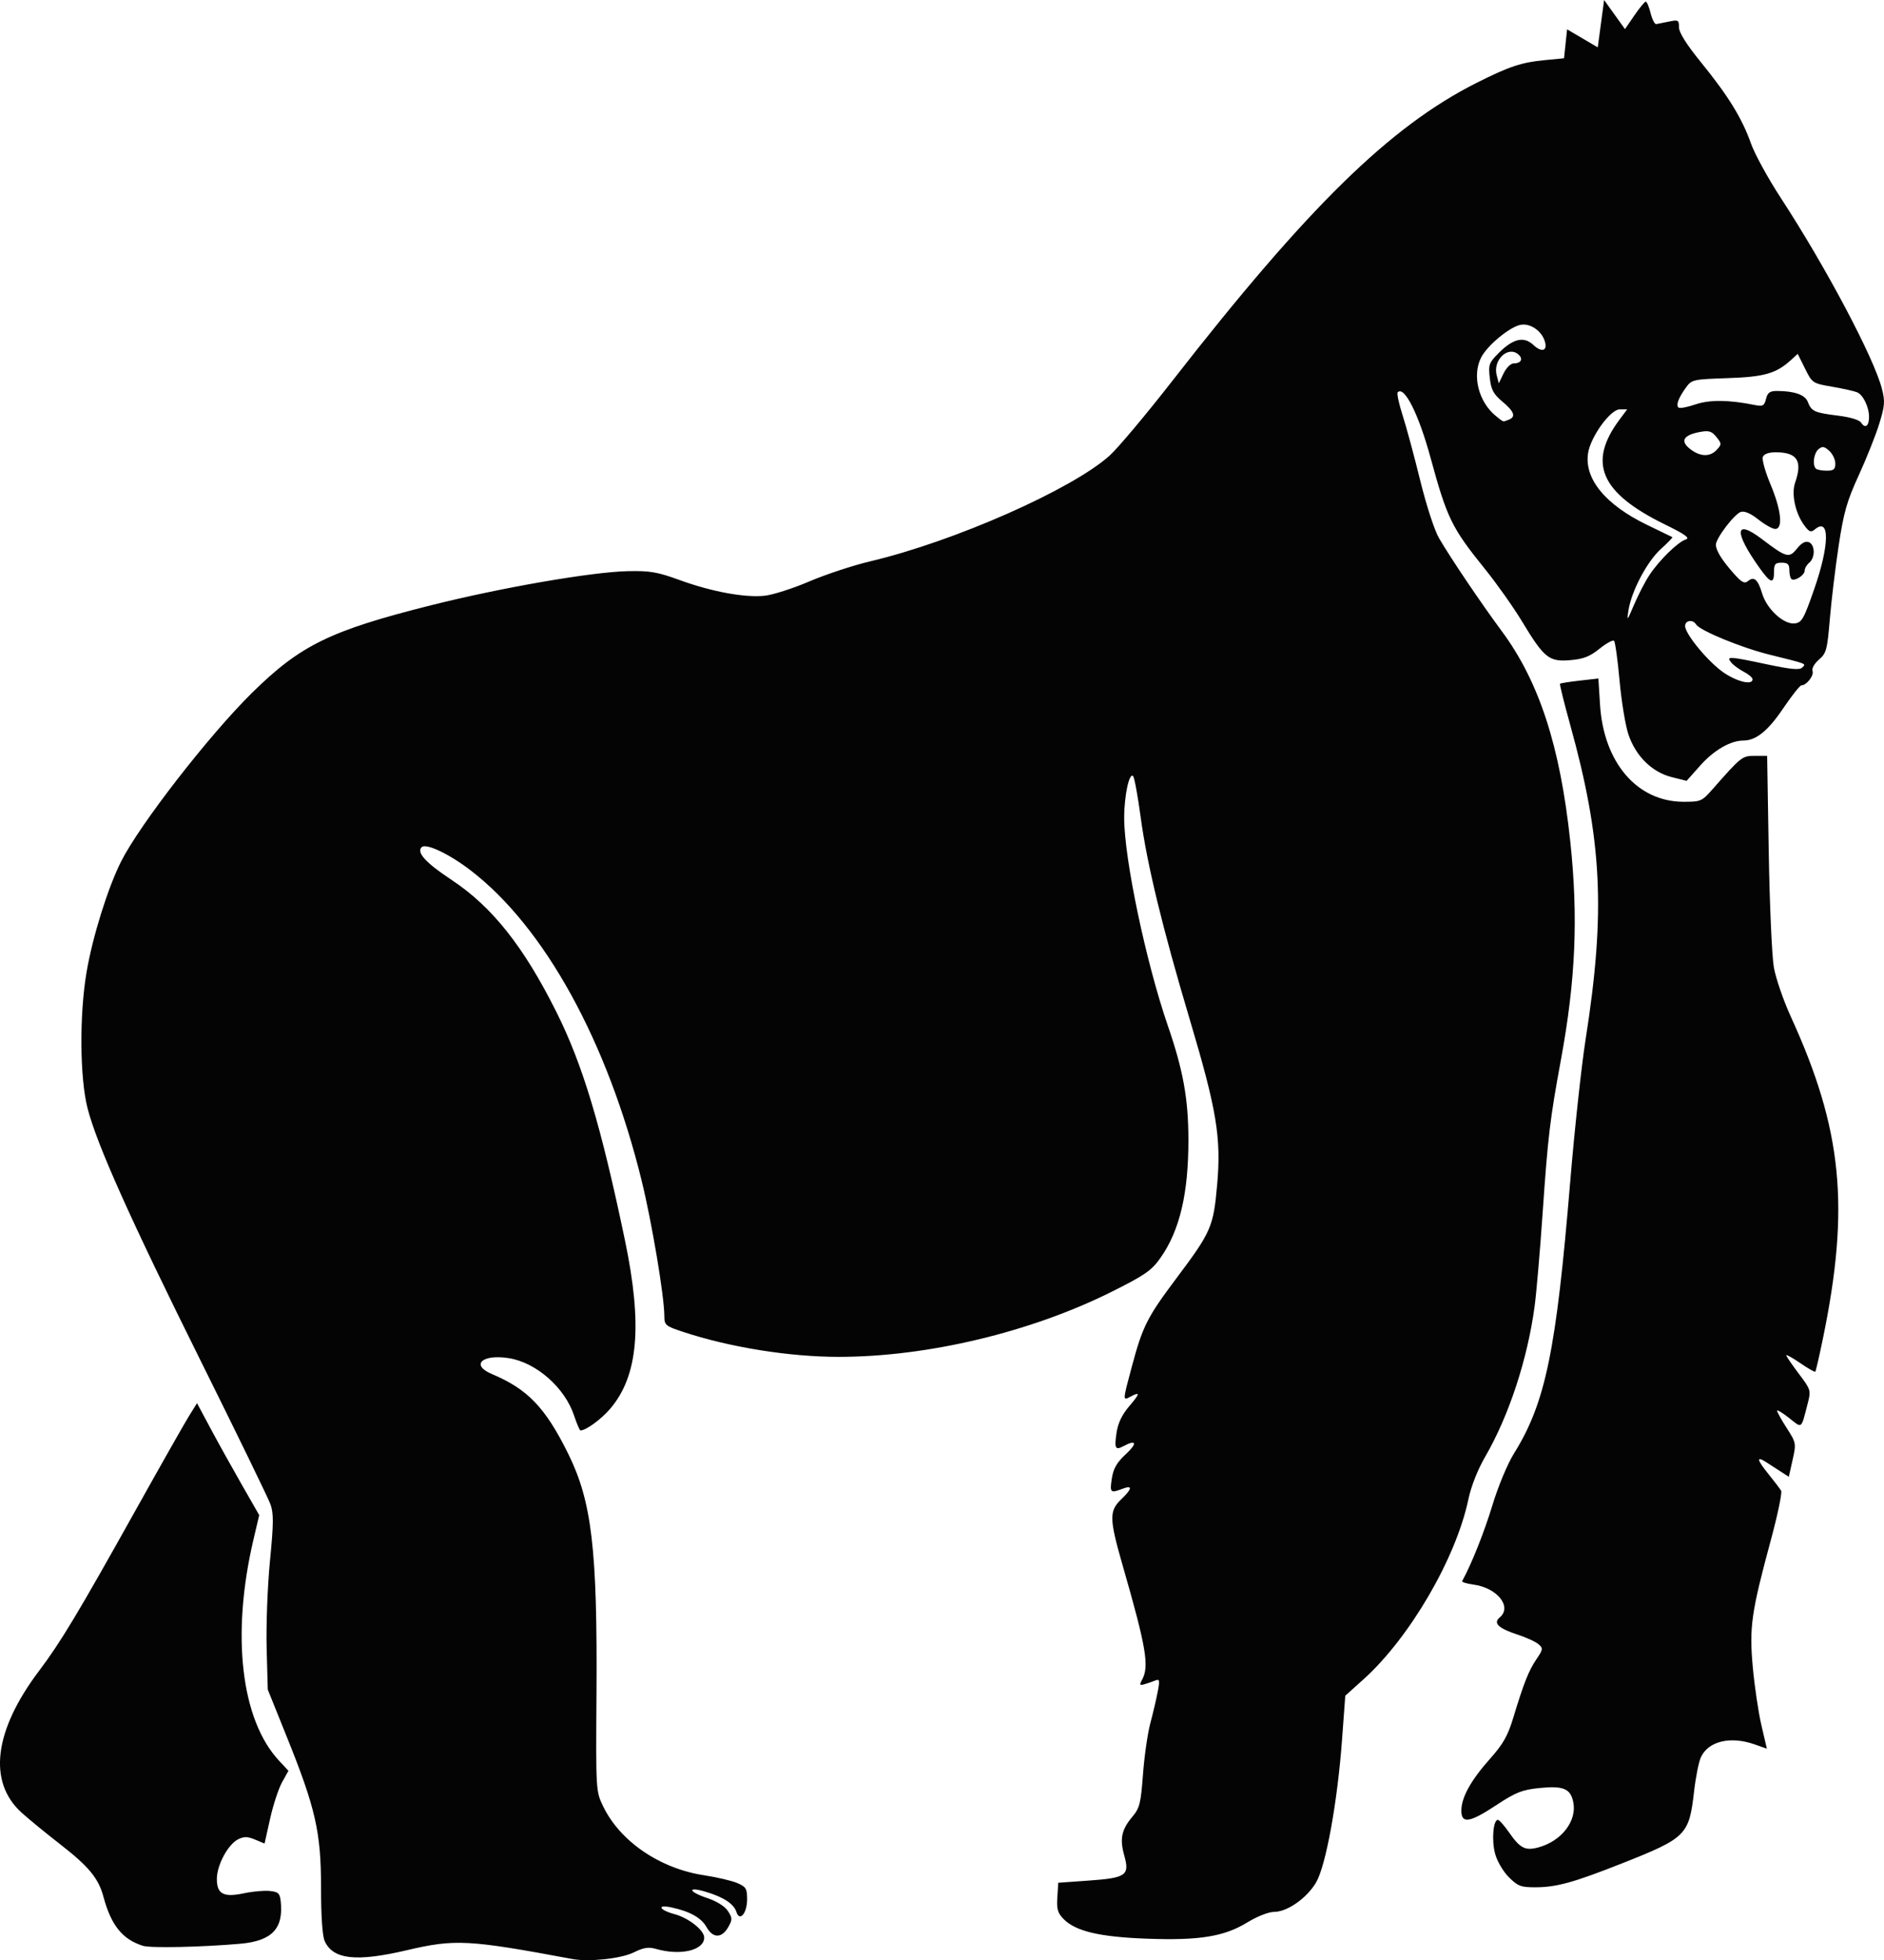 <?xml version="1.0" encoding="UTF-8" standalone="no"?>
<!-- Created with Inkscape (http://www.inkscape.org/) -->
<svg id="svg3012" xmlns:rdf="http://www.w3.org/1999/02/22-rdf-syntax-ns#" xmlns="http://www.w3.org/2000/svg" height="639.25" width="614.61" version="1.1" xmlns:cc="http://creativecommons.org/ns#" xmlns:dc="http://purl.org/dc/elements/1.1/">

 <g id="layer1" transform="translate(359.998,-73.88)">
  <path id="path3185" fill="#040404" d="m-173.27,712.76c-33.936-6.335-38.279-6.566-54-2.877-16.531,3.879-24.064,3.044-26.805-2.972-0.755-1.657-1.195-8.087-1.195-17.466,0-18.028-1.763-25.8-11.132-49.062l-6.242-15.5-0.368-13.5c-0.202-7.425,0.285-20.214,1.082-28.42,1.195-12.29,1.223-15.552,0.162-18.5-0.709-1.969-10.905-22.93-22.66-46.58-23.018-46.313-33.915-70.616-36.991-82.5-2.559-9.885-2.715-30.514-0.337-44.5,1.961-11.53,6.97-27.557,11.282-36.096,6.091-12.061,28.669-41.136,42.636-54.904,15.803-15.578,25.496-20.327,58.352-28.587,22.923-5.763,52.385-10.876,64.215-11.145,7.297-0.166,9.703,0.245,17,2.901,10.386,3.781,21.13,5.772,27.63,5.121,2.678-0.268,9.255-2.365,14.616-4.659,5.36-2.294,14.36-5.262,20-6.596,27.334-6.464,65.736-23.423,78-34.447,2.699-2.426,11.953-13.451,20.565-24.5,44.137-56.629,70.927-82.856,99.15-97.069,10.523-5.299,14.619-6.673,22.039-7.391l6.5-0.629,0.5-4.718,0.5-4.719,5,2.939,5,2.939,1.036-7.721,1.036-7.721,3.405,4.748,3.405,4.748,3.059-4.466c1.682-2.456,3.352-4.481,3.709-4.498,0.358-0.018,1.07,1.655,1.582,3.718,0.512,2.062,1.344,3.687,1.849,3.61,0.505-0.077,2.381-0.45,4.168-0.829,3.002-0.637,3.25-0.493,3.25,1.882,0,1.704,2.444,5.579,7.25,11.493,8.836,10.874,13.345,18.202,16.235,26.384,1.207,3.416,5.572,11.386,9.7,17.711,14.697,22.517,30.398,52.126,33.003,62.239,1.073,4.166,0.968,5.556-0.868,11.5-1.149,3.719-4.154,11.261-6.678,16.761-3.858,8.407-4.902,12.071-6.555,23-1.081,7.15-2.378,17.917-2.881,23.926-0.838,10.005-1.137,11.118-3.551,13.194-1.484,1.276-2.396,2.891-2.088,3.695,0.553,1.44-1.946,4.685-3.608,4.685-0.494,0-3.171,3.368-5.949,7.485-4.962,7.353-8.869,10.515-12.993,10.515-4.173,0-9.62,3.141-14.026,8.088l-4.509,5.062-4.9-1.234c-6.42-1.617-11.754-6.905-14.106-13.987-0.97-2.921-2.262-10.814-2.87-17.54-0.609-6.726-1.414-12.535-1.79-12.91-0.376-0.375-2.514,0.79-4.75,2.587-3.198,2.57-5.252,3.366-9.616,3.728-6.871,0.57-8.443-0.7-15.669-12.66-2.779-4.6-8.189-12.25-12.02-17-10.937-13.557-12.389-16.525-17.829-36.438-3.872-14.173-8.526-23.437-10.688-21.275-0.343,0.343,0.371,3.709,1.586,7.48s3.795,13.318,5.734,21.215c1.996,8.128,4.663,16.316,6.147,18.87,3.749,6.451,13.707,21.209,20.453,30.311,12.207,16.471,19.075,37.547,22.38,68.686,2.616,24.649,1.744,45.047-3.037,71.014-3.608,19.595-4.258,25.03-5.981,50-0.854,12.375-2.026,26.046-2.605,30.38-2.307,17.278-8.374,35.78-16.108,49.12-2.491,4.296-4.625,9.7-5.527,13.991-4.042,19.23-19.171,45.158-34.263,58.718l-5.889,5.291-1.067,14.5c-1.486,20.191-5.267,40.957-8.442,46.376-3.008,5.133-9.403,9.624-13.703,9.624-1.801,0-5.511,1.46-8.771,3.453-7.587,4.636-15.712,5.935-33.025,5.279-15.104-0.572-22.891-2.407-26.8-6.316-2.017-2.017-2.382-3.249-2.13-7.176l0.304-4.741,9.921-0.707c12.259-0.873,13.426-1.696,11.609-8.187-1.525-5.448-0.904-8.414,2.644-12.631,2.378-2.827,2.762-4.357,3.466-13.827,0.435-5.857,1.511-13.349,2.391-16.649,0.879-3.3,1.967-7.94,2.417-10.312,0.716-3.777,0.615-4.228-0.815-3.637-0.898,0.371-2.471,0.915-3.496,1.208-1.615,0.462-1.715,0.256-0.75-1.548,2.344-4.38,1.28-10.576-6.394-37.239-4.36-15.146-4.418-17.712-0.492-21.473,3.677-3.523,3.833-4.767,0.435-3.475-3.942,1.499-4.165,1.284-3.463-3.34,0.497-3.277,1.602-5.196,4.591-7.973,3.804-3.534,3.444-4.856-0.715-2.63-2.764,1.48-3.107,0.825-2.319-4.432,0.462-3.08,1.794-5.836,4.153-8.592,3.567-4.168,3.622-4.826,0.251-3.022-2.432,1.302-2.435,1.354,0.591-9.943,3.497-13.054,5.008-16.049,14.421-28.593,11.482-15.301,12.162-16.856,13.388-30.644,1.364-15.331-0.133-24.36-8.929-53.856-8.903-29.855-13.945-50.614-16.011-65.923-0.934-6.917-2.043-12.969-2.466-13.447-1.244-1.408-2.917,6.333-2.923,13.521-0.011,13.316,7.043,46.923,14.241,67.849,5.004,14.547,6.676,23.767,6.711,37,0.046,17.681-2.826,29.837-9.167,38.799-2.87,4.056-5.035,5.555-15.779,10.926-26.477,13.235-60.171,21.275-89.157,21.275-16.048,0-35.44-3.105-50.605-8.103-5.916-1.95-6.25-2.229-6.255-5.228-0.011-6.399-4.066-30.563-7.412-44.172-11.167-45.41-31.652-82.582-55.713-101.1-7.017-5.399-14.651-9.018-16.058-7.611-1.726,1.726,1.37,5.114,9.7,10.617,13.267,8.765,23.558,21.712,34.253,43.094,8.596,17.186,14.551,37.007,22.382,74.5,5.787,27.711,4.33,44.241-4.844,54.96-2.943,3.439-7.892,7.04-9.673,7.04-0.258,0-1.196-2.187-2.083-4.859-3.022-9.098-12.316-17.281-21.25-18.709-8.751-1.399-12.611,2.206-5.547,5.18,11.665,4.911,17.406,10.895,24.836,25.889,7.761,15.661,9.592,31.177,9.273,78.57-0.211,31.398-0.199,31.597,2.165,36.5,5.521,11.45,18.504,20.31,32.976,22.502,4.125,0.625,8.963,1.757,10.75,2.516,2.874,1.22,3.25,1.83,3.25,5.274,0,4.595-2.434,7.498-3.492,4.165-0.834-2.628-4.151-4.813-9.96-6.561-6.223-1.873-5.784-0.036,0.489,2.048,3.039,1.01,5.693,2.674,6.691,4.196,1.475,2.252,1.494,2.805,0.179,5.157-2.121,3.791-5.036,3.838-7.134,0.116-1.731-3.071-5.448-5.151-11.523-6.447-4.833-1.031-3.936,0.867,1.039,2.198,4.613,1.234,9.711,5.249,9.711,7.649,0,4.163-7.73,5.991-15.685,3.709-2.488-0.714-4.065-0.468-7.312,1.138-4.096,2.026-14.609,3.156-20.003,2.149zm385-417.35c0-0.536-1.27-1.631-2.823-2.434-1.553-0.803-3.408-2.164-4.122-3.026-1.76-2.121-0.857-2.075,11.723,0.597,7.693,1.634,10.564,1.896,11.417,1.043,1.326-1.326,1.898-1.1-10.694-4.223-9.208-2.284-22.669-7.828-23.92-9.853-1.062-1.719-3.58-1.347-3.58,0.528,0,2.666,7.805,12.024,12.771,15.314,4.454,2.95,9.229,4.013,9.229,2.054zm20.155-29.526c4.97-14.316,5.067-23.419,0.207-19.385-1.304,1.082-1.844,0.898-3.395-1.158-2.993-3.968-4.386-10.318-3.083-14.055,2.485-7.127,0.705-9.902-6.35-9.902-2.316,0-3.808,0.548-4.188,1.539-0.325,0.847,0.814,4.886,2.531,8.977,3.481,8.292,4.129,14.483,1.516,14.483-0.883,0-3.352-1.383-5.485-3.072-2.514-1.991-4.533-2.865-5.737-2.482-2.106,0.668-8.19,8.683-8.136,10.718,0.051,1.915,1.974,5.018,5.759,9.289,2.644,2.984,3.573,3.487,4.706,2.546,1.99-1.652,3.259-0.534,4.644,4.091,1.521,5.076,7.059,10.142,10.622,9.717,2.306-0.275,2.959-1.432,6.388-11.307zm-17.848-6.75c-8.506-11.924-8.142-16.208,0.799-9.408,7.917,6.021,8.831,6.27,11.363,3.094,1.475-1.85,2.763-2.561,3.871-2.136,2.069,0.794,2.17,5.031,0.16,6.7-0.825,0.685-1.5,1.849-1.5,2.587,0,1.538-3.419,3.66-4.369,2.711-0.347-0.347-0.631-1.681-0.631-2.965,0-1.822-0.548-2.333-2.5-2.333-2.111,0-2.5,0.467-2.5,3,0,4.07-1.108,3.775-4.693-1.25zm-35.935,2.263c3.181-4.807,9.268-10.764,11.83-11.577,1.498-0.476-0.102-1.627-6.875-4.949-21.022-10.309-25.224-20.123-14.659-34.237l2.433-3.25h-2.429c-3.026,0-9.447,8.834-10.317,14.195-1.363,8.401,5.638,16.923,19.322,23.52,4.302,2.074,7.975,3.852,8.161,3.95,0.186,0.098-1.505,1.844-3.758,3.88-4.469,4.038-9.547,13.632-10.559,19.954-0.601,3.75-0.486,3.636,1.841-1.833,1.365-3.208,3.62-7.553,5.01-9.654zm60.627-36.358c0-1.29-0.892-3.152-1.981-4.138-1.621-1.467-2.257-1.564-3.5-0.533-1.545,1.282-2.063,5.138-0.852,6.349,0.367,0.367,1.942,0.667,3.5,0.667,2.306,0,2.833-0.437,2.833-2.345zm-38.629-4.512c1.577-1.743,1.567-1.998-0.171-4.144-1.545-1.909-2.443-2.176-5.425-1.616-5.345,1.003-6.458,2.935-3.178,5.515,3.302,2.597,6.563,2.688,8.774,0.245zm49.629-10.655c0-3.248-1.919-7.229-3.885-8.06-0.888-0.375-4.54-1.187-8.115-1.805-6.418-1.109-6.53-1.183-8.881-5.924l-2.381-4.801-2.119,1.934c-4.908,4.48-8.727,5.581-20.756,5.983-11.232,0.376-11.705,0.482-13.568,3.037-2.511,3.445-3.415,5.956-2.376,6.598,0.457,0.283,2.941-0.205,5.52-1.084,4.556-1.552,10.848-1.489,19.179,0.193,2.755,0.556,3.194,0.327,3.769-1.965,0.511-2.035,1.267-2.594,3.507-2.594,5.715,0,9.245,1.236,10.122,3.543,1.18,3.103,2.149,3.547,9.81,4.495,4.104,0.507,7.04,1.403,7.626,2.327,1.276,2.011,2.547,1.074,2.547-1.877zm-117.58,0.905c2.466-0.946,1.891-2.634-2.015-5.913-2.941-2.469-3.694-3.878-4.127-7.723-0.49-4.352-0.271-4.962,2.938-8.171,4.683-4.683,8.191-5.494,11.267-2.603,2.644,2.484,4.596,2.027,3.831-0.898-0.949-3.628-4.862-6.343-8.113-5.629-3.614,0.794-10.714,6.705-12.725,10.594-3.058,5.914-0.855,14.59,4.87,19.177,2.543,2.038,2.118,1.916,4.075,1.165zm1.704-18.393c2.423,0,3.151-1.528,1.415-2.969-3.394-2.817-8.287,1.937-7.012,6.812l0.695,2.657,1.571-3.25c0.89-1.84,2.335-3.25,3.331-3.25zm-447.21,516.07c-6.71-2.109-10.38-6.666-12.897-16.01-1.634-6.07-4.772-9.858-14.285-17.247-4.472-3.474-10.042-8.038-12.377-10.143-11.133-10.035-9.081-26.746,5.688-46.313,7.047-9.336,12.737-18.805,31.554-52.504,8.094-14.496,15.893-28.248,17.331-30.561l2.615-4.205,4.388,8.205c2.413,4.513,6.979,12.73,10.146,18.259l5.758,10.054-1.869,7.946c-7.311,31.088-4.088,58.855,8.38,72.188l3.031,3.242-2.091,3.758c-1.15,2.067-2.905,7.408-3.898,11.869l-1.807,8.111-3.103-1.297c-2.448-1.023-3.614-1.042-5.519-0.092-3.298,1.644-6.922,8.369-6.942,12.881-0.022,4.984,2.171,6.153,8.855,4.719,2.746-0.589,6.486-0.928,8.311-0.753,2.83,0.272,3.366,0.746,3.649,3.226,1.03,9.035-2.804,13.088-13.244,13.999-12.629,1.101-29.183,1.45-31.674,0.667zm445.58-22.384c-1.867-1.867-3.821-5.207-4.481-7.659-1.175-4.364-0.631-11.03,0.901-11.03,0.45,0,2.085,1.827,3.632,4.06,3.635,5.246,5.319,6.094,9.7,4.884,7.405-2.045,12.435-8.521,11.304-14.553-0.86-4.583-3.193-5.585-11.118-4.773-5.625,0.576-7.679,1.39-13.956,5.529-8.789,5.795-11.471,6.219-11.471,1.813,0-4.267,3.117-9.895,9.349-16.879,4.242-4.755,5.799-7.493,7.554-13.285,3.461-11.425,5.052-15.449,7.581-19.177,2.177-3.208,2.227-3.567,0.683-4.912-0.916-0.798-3.994-2.208-6.839-3.134-6.208-2.02-8.024-3.75-5.839-5.563,4.198-3.484-0.759-9.7-8.572-10.748-2.195-0.294-3.838-0.811-3.651-1.149,2.996-5.404,7.168-15.851,9.829-24.613,1.907-6.28,4.944-13.575,7.076-17,10.278-16.506,13.759-33.326,18.341-88.62,1.396-16.841,3.662-37.766,5.036-46.5,6.549-41.631,5.389-64.968-5.105-102.73-1.965-7.071-3.428-13-3.251-13.177s3.065-0.632,6.418-1.012l6.096-0.69,0.531,8.518c1.179,18.901,12.095,31.629,27.174,31.685,5.671,0.021,6.055-0.143,9.5-4.056,9.457-10.741,9.687-10.922,13.869-10.922h3.979l0.518,31.25c0.285,17.188,1.04,34.175,1.677,37.75,0.637,3.575,3.114,10.775,5.503,16,16.843,36.827,19.363,62.058,10.492,105.06-1.184,5.741-2.301,10.594-2.481,10.785-0.18,0.191-2.384-1.069-4.898-2.798s-4.57-2.878-4.57-2.554c0,0.325,1.827,3.011,4.06,5.968,3.963,5.249,4.033,5.481,2.941,9.707-2.228,8.616-1.722,8.219-6.076,4.77-2.159-1.71-3.925-2.773-3.925-2.362,0,0.411,1.415,2.952,3.145,5.647,3.086,4.809,3.122,5.004,1.915,10.397l-1.23,5.496-2.415-1.559c-1.328-0.858-3.54-2.286-4.915-3.174-3.409-2.202-3.138-0.879,0.821,4.012,1.826,2.257,3.627,4.623,4.001,5.258,0.374,0.635-1.124,7.834-3.329,15.997-6.431,23.809-7.099,28.506-5.912,41.565,0.564,6.205,1.827,14.724,2.808,18.93l1.782,7.647-3.96-1.397c-7.945-2.803-15.171-1.068-17.581,4.222-0.694,1.523-1.691,6.547-2.216,11.165-1.61,14.17-2.569,15.127-23.412,23.371-15.904,6.29-21.433,7.818-28.35,7.833-4.73,0.011-5.733-0.372-8.66-3.299z"/>
 </g>
</svg>
